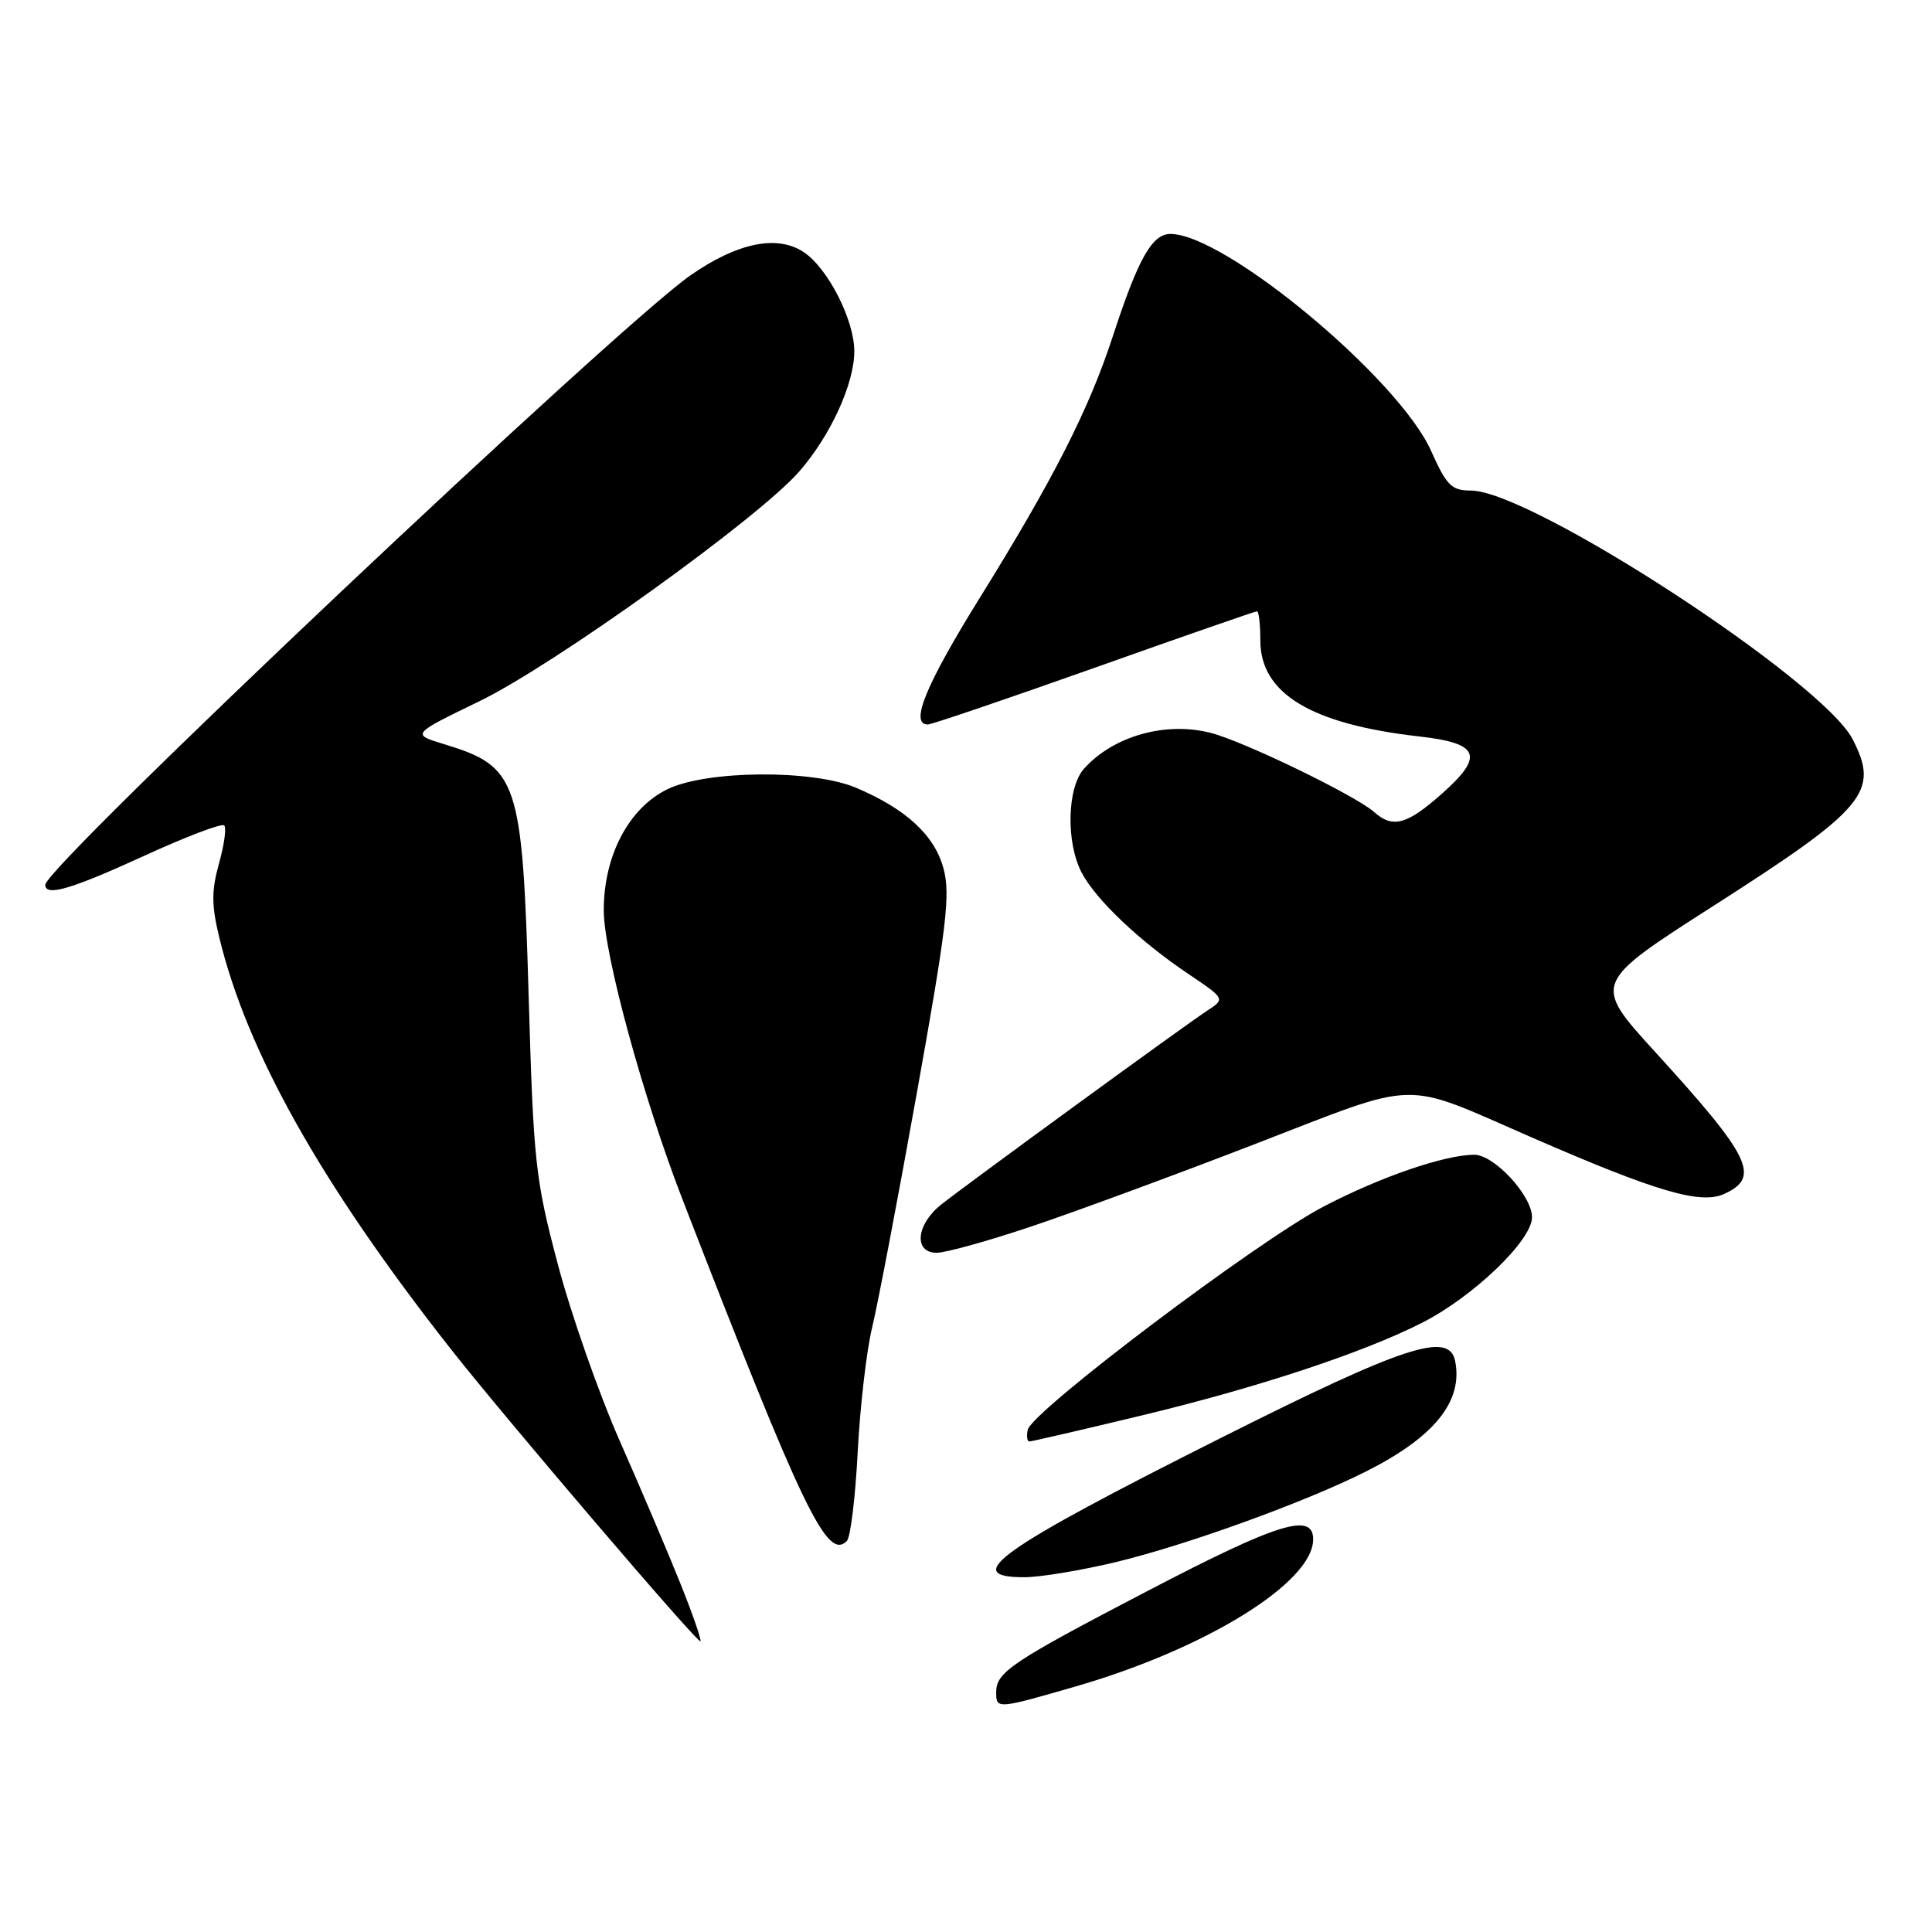 <?xml version="1.0" encoding="UTF-8" standalone="no"?>
<!DOCTYPE svg PUBLIC "-//W3C//DTD SVG 1.1//EN" "http://www.w3.org/Graphics/SVG/1.1/DTD/svg11.dtd" >
<svg xmlns="http://www.w3.org/2000/svg" xmlns:xlink="http://www.w3.org/1999/xlink" version="1.1" viewBox="0 0 256 256">
 <g >
 <path fill="currentColor"
d=" M 142.61 223.44 C 159.85 218.44 174.00 209.67 174.00 203.97 C 174.00 200.35 169.36 201.79 152.25 210.71 C 134.05 220.19 132.00 221.56 132.00 224.22 C 132.00 226.49 132.10 226.48 142.61 223.44 Z  M 90.17 209.86 C 88.55 205.81 84.94 197.32 82.15 191.00 C 79.36 184.68 75.65 174.10 73.91 167.50 C 70.93 156.25 70.69 154.04 70.05 132.00 C 69.22 103.30 68.65 101.59 58.86 98.61 C 54.50 97.29 54.50 97.29 63.50 92.93 C 73.42 88.12 100.46 68.70 105.89 62.49 C 110.05 57.73 113.20 50.85 113.20 46.54 C 113.20 42.38 109.67 35.49 106.47 33.39 C 102.96 31.09 97.74 32.15 91.55 36.44 C 81.91 43.12 6.00 114.81 6.00 117.24 C 6.00 118.84 9.42 117.84 19.11 113.40 C 24.62 110.87 29.39 109.06 29.71 109.37 C 30.02 109.69 29.71 111.95 29.02 114.41 C 28.02 117.99 28.02 119.92 29.03 124.11 C 32.67 139.30 42.52 156.84 59.66 178.66 C 66.81 187.77 92.45 217.79 92.81 217.48 C 92.98 217.33 91.79 213.90 90.17 209.86 Z  M 147.76 207.01 C 157.18 204.75 172.90 199.06 181.00 194.98 C 190.08 190.41 193.89 185.67 192.81 180.33 C 192.00 176.38 186.09 178.32 161.92 190.46 C 132.34 205.32 127.14 209.01 135.75 208.99 C 137.81 208.99 143.22 208.09 147.76 207.01 Z  M 113.65 192.40 C 113.96 186.41 114.81 179.03 115.54 176.00 C 116.28 172.97 118.96 158.94 121.49 144.80 C 125.44 122.81 125.95 118.52 125.02 115.08 C 123.84 110.68 120.06 107.19 113.45 104.39 C 107.69 101.94 93.61 102.05 88.43 104.58 C 83.31 107.08 80.00 113.38 80.00 120.62 C 80.00 126.34 85.21 145.47 90.46 159.00 C 106.46 200.28 109.60 206.80 112.21 204.19 C 112.70 203.70 113.34 198.40 113.65 192.40 Z  M 151.22 187.57 C 166.55 183.89 180.53 179.28 188.38 175.30 C 195.18 171.86 203.00 164.37 203.00 161.29 C 203.00 158.42 197.97 152.99 195.33 153.01 C 191.36 153.04 182.93 155.94 175.41 159.86 C 166.63 164.43 136.69 187.03 136.18 189.46 C 136.00 190.31 136.10 191.00 136.40 191.00 C 136.70 191.00 143.37 189.46 151.22 187.57 Z  M 136.49 162.57 C 142.12 160.69 155.51 155.76 166.25 151.61 C 188.50 143.02 185.45 143.09 203.00 150.73 C 219.50 157.92 225.33 159.63 228.47 158.20 C 233.32 155.99 232.02 153.32 219.32 139.39 C 211.02 130.29 211.02 130.29 227.00 120.06 C 247.25 107.11 249.08 104.92 245.48 97.95 C 241.45 90.16 202.83 65.00 194.90 65.00 C 192.34 65.00 191.69 64.35 189.63 59.75 C 185.34 50.15 162.32 31.00 155.08 31.00 C 152.65 31.00 150.80 34.30 147.44 44.60 C 144.29 54.25 139.55 63.56 129.86 79.16 C 122.66 90.76 120.50 96.00 122.94 96.00 C 123.45 96.00 133.38 92.62 145.00 88.50 C 156.62 84.37 166.32 81.00 166.56 81.00 C 166.80 81.00 167.00 82.74 167.00 84.86 C 167.00 91.90 173.74 95.97 188.11 97.59 C 196.06 98.49 196.71 100.16 191.05 105.18 C 186.41 109.29 184.55 109.79 182.08 107.60 C 179.63 105.42 164.97 98.31 160.50 97.13 C 154.52 95.56 147.58 97.49 143.66 101.83 C 141.39 104.33 141.22 111.61 143.33 115.64 C 145.21 119.21 150.98 124.69 157.43 129.03 C 162.36 132.35 162.36 132.35 159.96 133.92 C 156.71 136.06 128.04 156.96 124.68 159.64 C 121.38 162.28 121.05 166.00 124.12 166.00 C 125.29 166.00 130.85 164.46 136.49 162.57 Z "/>
</g>
</svg>
